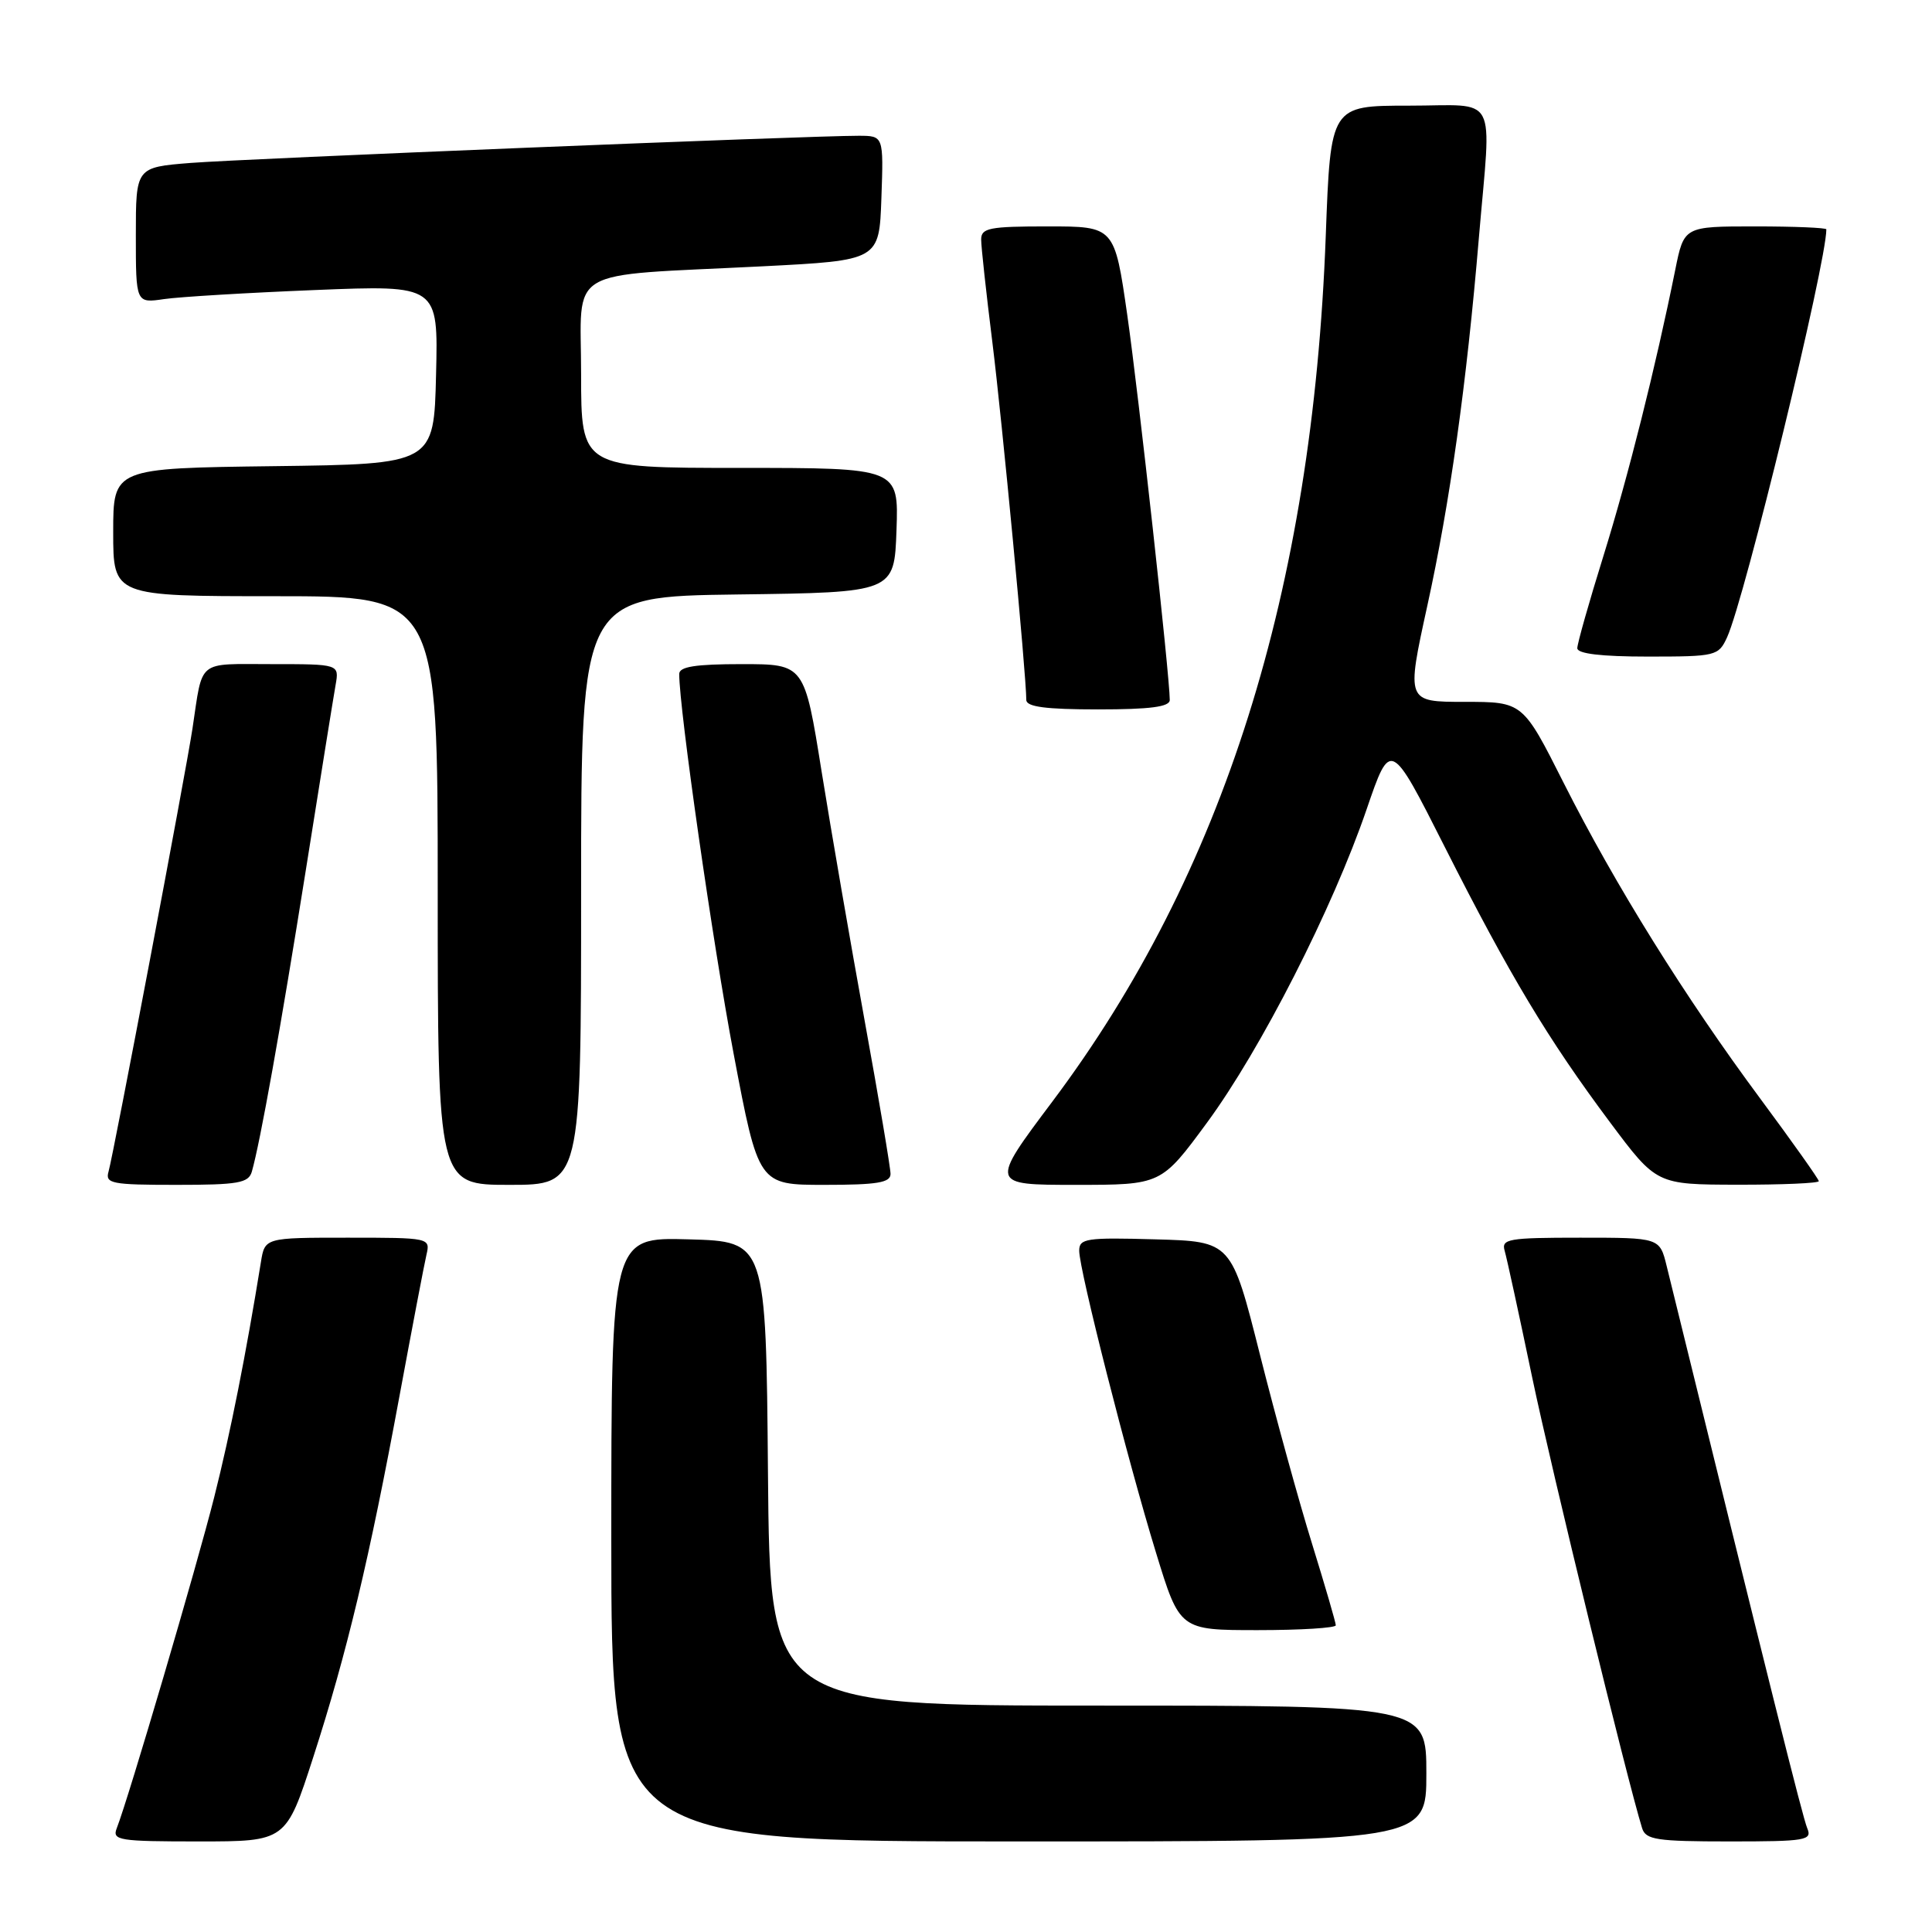 <?xml version="1.0" encoding="UTF-8" standalone="no"?>
<!DOCTYPE svg PUBLIC "-//W3C//DTD SVG 1.1//EN" "http://www.w3.org/Graphics/SVG/1.1/DTD/svg11.dtd" >
<svg xmlns="http://www.w3.org/2000/svg" xmlns:xlink="http://www.w3.org/1999/xlink" version="1.1" viewBox="0 0 256 256">
 <g >
 <path fill="currentColor"
d=" M 41.51 232.83 C 45.95 219.10 48.96 206.50 52.93 185.00 C 54.61 175.93 56.22 167.49 56.51 166.25 C 57.03 164.02 56.93 164.00 46.06 164.00 C 35.09 164.00 35.09 164.00 34.57 167.25 C 32.60 179.42 30.54 189.84 28.39 198.36 C 26.10 207.46 17.05 238.21 15.47 242.25 C 14.84 243.86 15.74 244.00 26.34 244.00 C 37.90 244.00 37.90 244.00 41.51 232.83 Z  M 189.00 235.00 C 189.00 226.00 189.00 226.00 145.51 226.00 C 102.03 226.00 102.03 226.00 101.76 195.25 C 101.50 164.50 101.50 164.50 91.25 164.22 C 81.00 163.93 81.00 163.93 81.00 203.97 C 81.00 244.00 81.00 244.00 135.00 244.00 C 189.00 244.00 189.00 244.00 189.00 235.00 Z  M 239.47 242.25 C 238.86 240.81 234.53 223.47 220.84 167.75 C 219.92 164.00 219.92 164.00 209.39 164.00 C 199.84 164.00 198.91 164.16 199.38 165.75 C 199.66 166.71 201.30 174.25 203.02 182.50 C 205.61 194.88 215.60 235.83 217.59 242.25 C 218.07 243.78 219.53 244.00 229.17 244.00 C 239.30 244.00 240.15 243.86 239.47 242.25 Z  M 177.00 215.36 C 177.00 215.01 175.59 210.17 173.87 204.61 C 172.14 199.05 169.03 187.75 166.95 179.50 C 163.17 164.50 163.17 164.50 153.09 164.22 C 143.93 163.96 143.00 164.10 143.00 165.73 C 143.00 168.26 149.41 193.47 153.18 205.75 C 156.32 216.00 156.32 216.00 166.66 216.00 C 172.35 216.00 177.00 215.71 177.00 215.36 Z  M 33.37 155.25 C 34.48 151.37 37.17 136.34 40.49 115.50 C 42.41 103.40 44.20 92.26 44.47 90.75 C 44.95 88.00 44.95 88.00 35.99 88.00 C 26.01 88.00 26.90 87.27 25.51 96.50 C 24.65 102.24 15.00 153.16 14.38 155.25 C 13.92 156.83 14.79 157.00 23.37 157.00 C 31.56 157.00 32.93 156.76 33.37 155.25 Z  M 77.00 118.02 C 77.00 79.04 77.00 79.04 97.75 78.77 C 118.50 78.50 118.50 78.50 118.79 70.25 C 119.08 62.00 119.08 62.00 98.04 62.00 C 77.00 62.00 77.00 62.00 77.00 49.56 C 77.00 35.13 74.48 36.63 101.00 35.29 C 116.50 34.50 116.50 34.50 116.79 26.25 C 117.08 18.00 117.08 18.00 113.79 17.99 C 107.28 17.98 32.34 21.03 25.25 21.59 C 18.00 22.17 18.00 22.17 18.00 31.17 C 18.00 40.18 18.00 40.18 21.75 39.63 C 23.81 39.33 32.83 38.79 41.78 38.43 C 58.07 37.77 58.07 37.77 57.78 49.63 C 57.50 61.50 57.50 61.50 36.25 61.77 C 15.00 62.04 15.00 62.04 15.00 70.52 C 15.00 79.00 15.00 79.00 36.50 79.00 C 58.00 79.00 58.00 79.00 58.00 118.00 C 58.00 157.00 58.00 157.00 67.50 157.00 C 77.00 157.00 77.00 157.00 77.00 118.02 Z  M 118.00 155.55 C 118.00 154.75 116.46 145.64 114.58 135.30 C 112.70 124.96 110.13 110.09 108.87 102.25 C 106.59 88.00 106.59 88.00 98.29 88.00 C 92.12 88.00 90.00 88.34 90.00 89.31 C 90.00 93.98 94.46 125.11 97.21 139.63 C 100.50 157.00 100.50 157.00 109.25 157.00 C 116.24 157.00 118.00 156.71 118.00 155.55 Z  M 159.94 148.75 C 167.05 139.09 176.59 120.37 181.08 107.25 C 184.25 98.00 184.25 98.00 191.45 112.25 C 200.05 129.26 205.12 137.71 213.35 148.73 C 219.50 156.96 219.50 156.96 230.25 156.98 C 236.16 156.99 241.00 156.78 241.00 156.51 C 241.00 156.25 237.51 151.33 233.25 145.58 C 223.28 132.14 214.03 117.29 207.20 103.75 C 201.78 93.00 201.78 93.00 194.06 93.00 C 186.34 93.00 186.34 93.00 189.13 80.25 C 192.12 66.63 194.33 50.90 195.96 31.50 C 197.62 11.96 198.70 14.00 186.66 14.00 C 176.31 14.00 176.31 14.00 175.67 31.25 C 173.92 78.33 162.09 115.78 139.46 145.94 C 131.16 157.00 131.16 157.00 142.51 157.00 C 153.87 157.00 153.87 157.00 159.94 148.75 Z  M 155.00 92.75 C 154.99 89.54 150.87 52.21 149.37 41.75 C 147.68 30.00 147.68 30.00 138.84 30.00 C 131.08 30.00 130.00 30.21 130.01 31.75 C 130.01 32.71 130.68 38.82 131.49 45.32 C 132.78 55.68 135.98 89.34 135.99 92.75 C 136.00 93.66 138.57 94.00 145.50 94.00 C 152.43 94.00 155.00 93.66 155.00 92.75 Z  M 228.85 84.44 C 231.19 79.30 242.00 34.87 242.00 30.39 C 242.00 30.18 237.76 30.00 232.57 30.00 C 223.14 30.00 223.14 30.00 221.98 35.75 C 219.37 48.69 215.74 63.13 212.47 73.64 C 210.56 79.77 209.00 85.28 209.00 85.89 C 209.00 86.62 212.16 87.00 218.34 87.00 C 227.39 87.00 227.71 86.92 228.85 84.44 Z "/>
</g>
</svg>